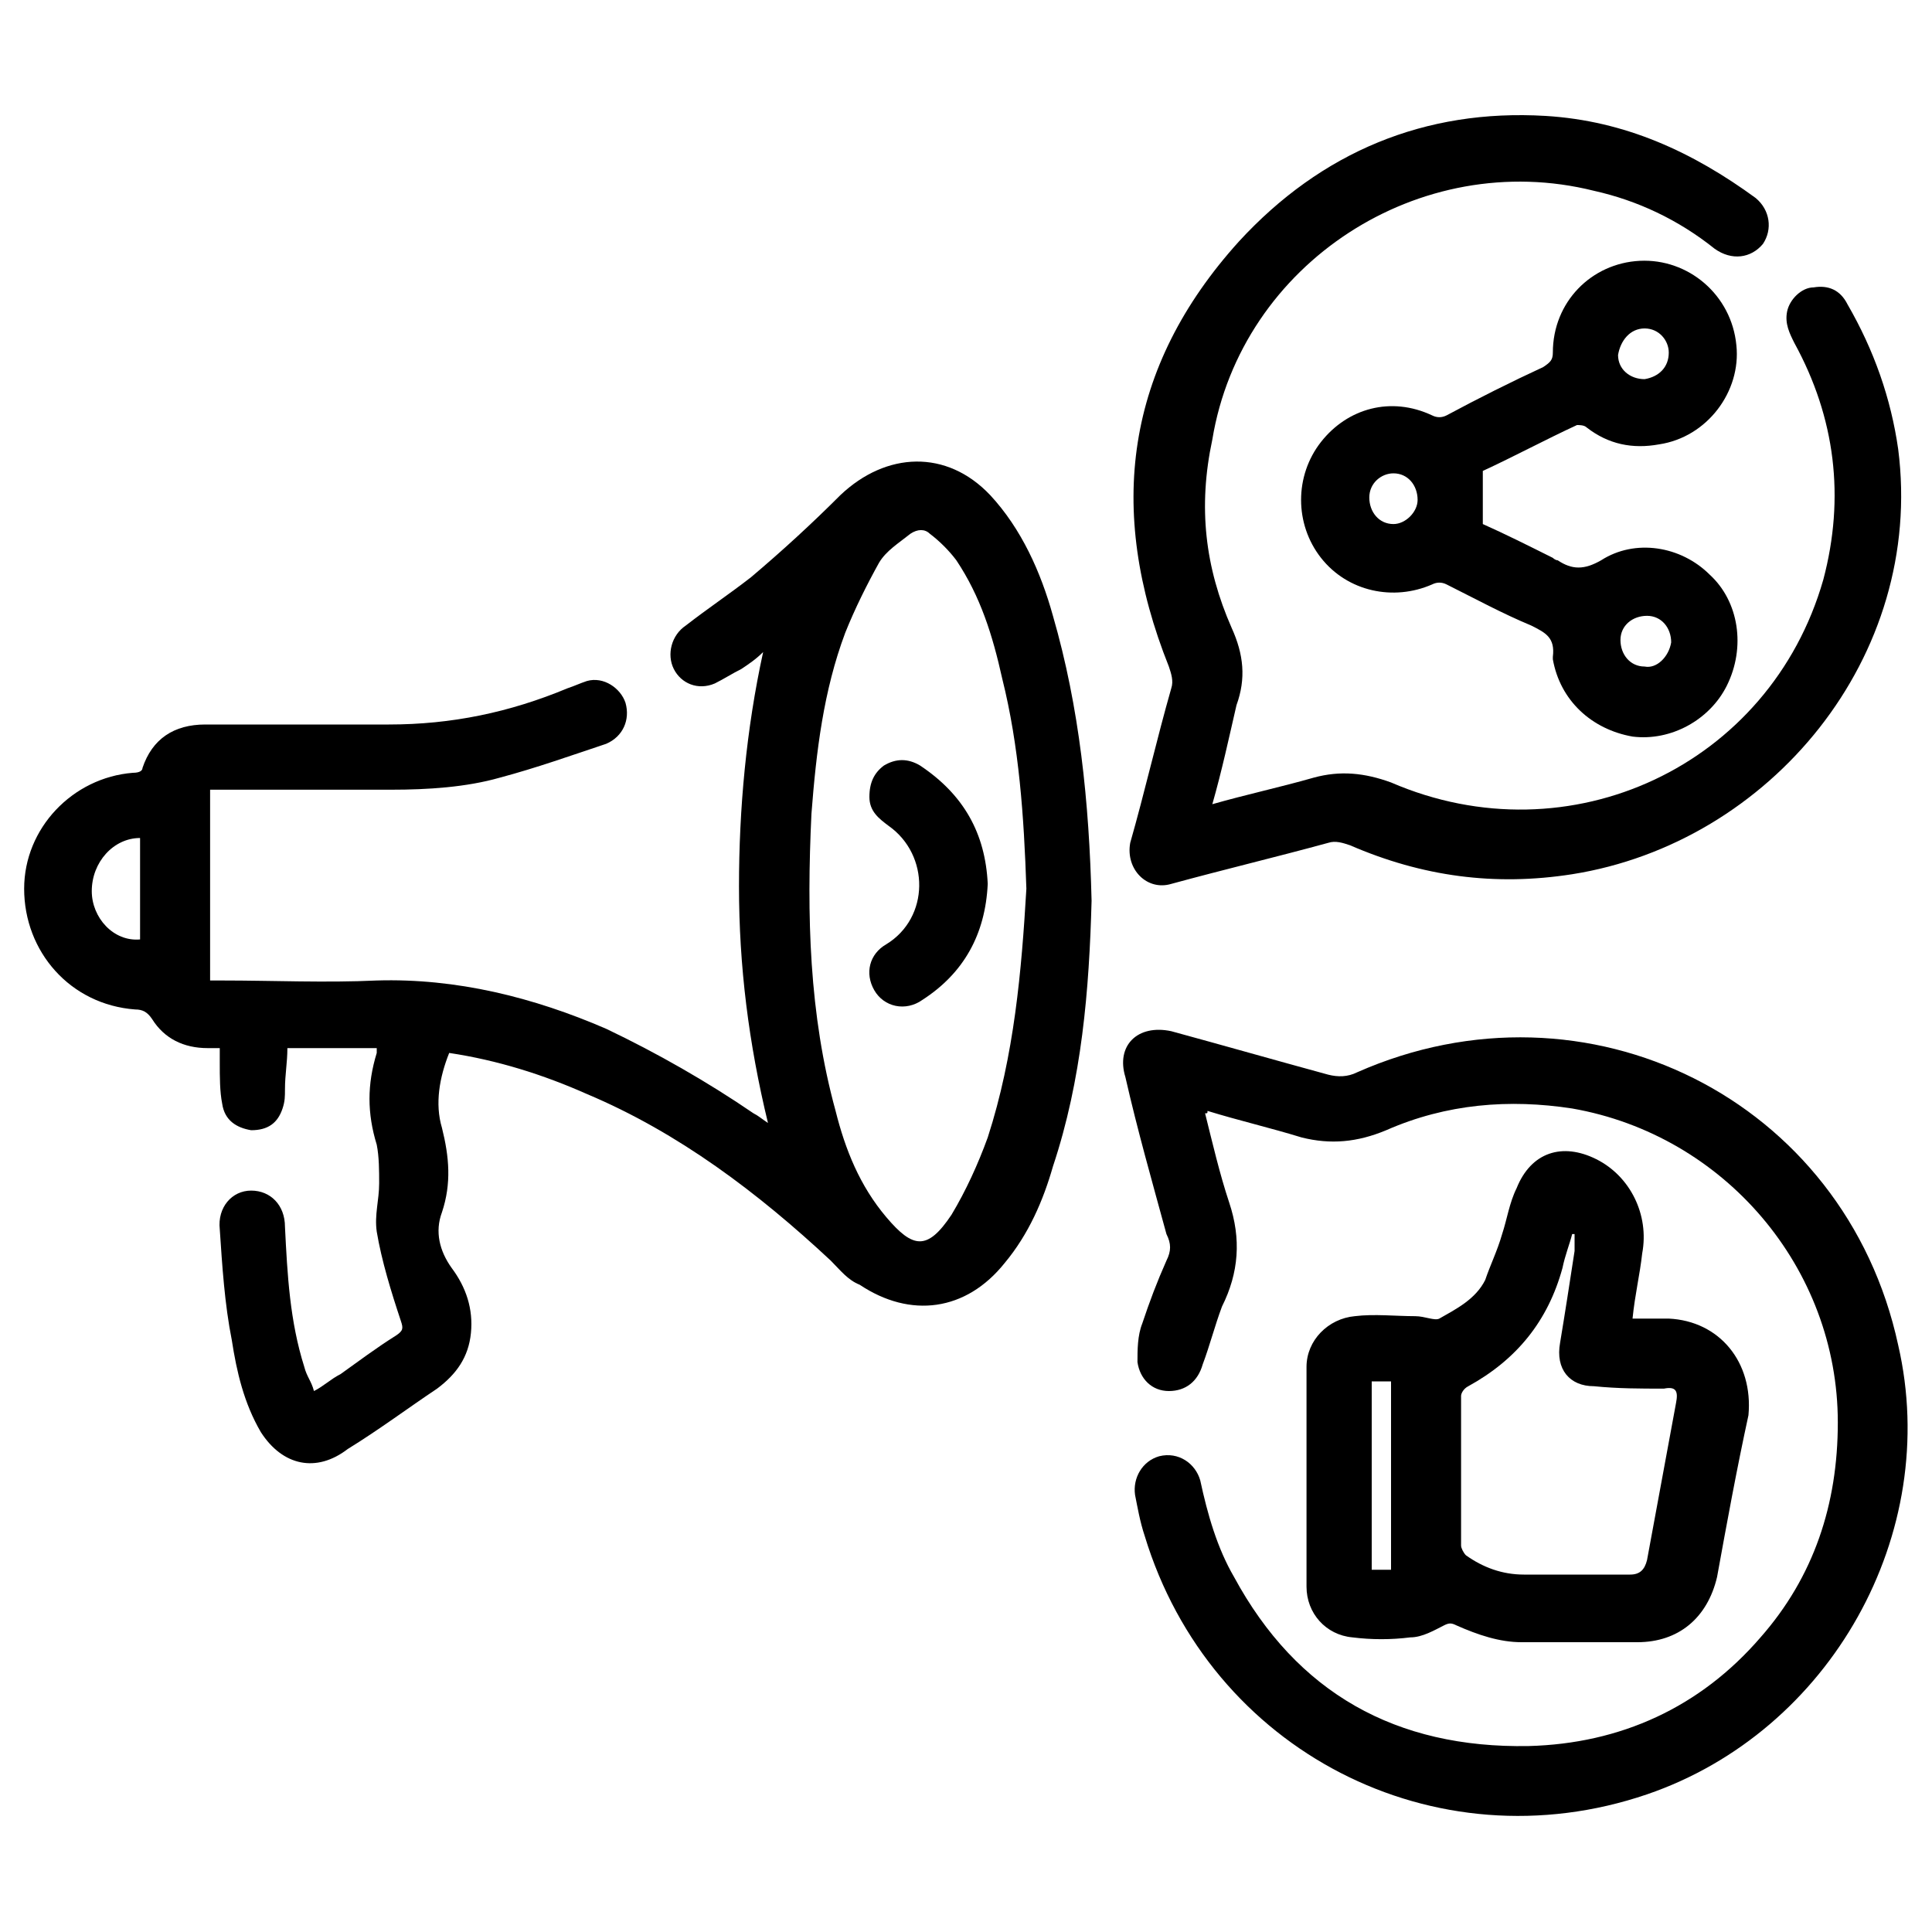 <?xml version="1.0" encoding="utf-8"?>
<!-- Generator: Adobe Illustrator 27.1.1, SVG Export Plug-In . SVG Version: 6.00 Build 0)  -->
<svg version="1.1" id="Layer_1" xmlns="http://www.w3.org/2000/svg" xmlns:xlink="http://www.w3.org/1999/xlink" x="0px" y="0px"
	 viewBox="0 0 80 80" style="enable-background:new 0 0 80 80;" xml:space="preserve">
<g>
	<path d="M43.6,25.5c-0.5-1.8-1.3-3.6-2.6-5c-1.8-1.9-4.3-1.8-6.2,0c-1.2,1.2-2.4,2.3-3.7,3.4c-0.9,0.7-1.8,1.3-2.7,2
		c-0.6,0.4-0.8,1.2-0.5,1.8c0.3,0.6,1,0.9,1.7,0.6c0.4-0.2,0.7-0.4,1.1-0.6c0.3-0.2,0.6-0.4,0.9-0.7c-0.7,3.2-1,6.5-1,9.7
		c0,3.3,0.4,6.5,1.2,9.8c-0.3-0.2-0.4-0.3-0.6-0.4c-1.9-1.3-4-2.5-6.1-3.5c-3-1.3-6.2-2.1-9.5-2c-2.1,0.1-4.3,0-6.4,0H8.7v-7.9h0.5
		c2.3,0,4.7,0,7,0c1.5,0,3.1-0.1,4.5-0.5c1.5-0.4,2.9-0.9,4.4-1.4c0.7-0.3,1-1,0.8-1.7c-0.2-0.6-0.9-1.1-1.6-0.9
		c-0.3,0.1-0.5,0.2-0.8,0.3c-2.4,1-4.8,1.5-7.4,1.5c-2.5,0-5.1,0-7.6,0c-1.3,0-2.2,0.6-2.6,1.8C5.9,31.9,5.8,32,5.5,32
		C3,32.2,1,34.3,1,36.8c0,2.6,1.9,4.8,4.6,5c0.3,0,0.5,0.1,0.7,0.4c0.5,0.8,1.3,1.2,2.3,1.2c0.1,0,0.3,0,0.5,0c0,0.2,0,0.4,0,0.6
		c0,0.6,0,1.2,0.1,1.7c0.1,0.7,0.6,1,1.2,1.1c0.7,0,1.1-0.3,1.3-0.9c0.1-0.3,0.1-0.5,0.1-0.8c0-0.6,0.1-1.1,0.1-1.7h3.7
		c0,0.1,0,0.1,0,0.2c-0.4,1.3-0.4,2.5,0,3.8c0.1,0.5,0.1,1.1,0.1,1.6c0,0.7-0.2,1.3-0.1,2c0.2,1.2,0.6,2.5,1,3.7
		c0.1,0.3,0.1,0.4-0.2,0.6c-0.8,0.5-1.6,1.1-2.3,1.6c-0.4,0.2-0.7,0.5-1.1,0.7c-0.1-0.4-0.3-0.6-0.4-1c-0.6-1.9-0.7-3.8-0.8-5.8
		c0-0.9-0.6-1.5-1.4-1.5c-0.8,0-1.4,0.7-1.3,1.6c0.1,1.5,0.2,3.1,0.5,4.6c0.2,1.3,0.5,2.6,1.2,3.8c0.9,1.4,2.3,1.7,3.6,0.7
		c1.3-0.8,2.5-1.7,3.7-2.5c0.8-0.6,1.3-1.3,1.4-2.3c0.1-1-0.2-1.9-0.8-2.7c-0.5-0.7-0.7-1.5-0.4-2.3c0.4-1.2,0.3-2.3,0-3.5
		c-0.3-1-0.1-2.1,0.3-3.1c2,0.3,3.9,0.9,5.7,1.7c3.8,1.6,7.1,4.1,10.1,6.9c0.4,0.4,0.7,0.8,1.2,1c2.1,1.4,4.4,1.1,6-0.9
		c1-1.2,1.6-2.6,2-4c1.2-3.6,1.5-7.3,1.6-11C45.1,33.2,44.7,29.3,43.6,25.5z M5.8,38.9c-1.1,0.1-2-0.9-2-2c0-1.2,0.9-2.2,2-2.2V38.9
		z M40.9,47.1c-0.4,1.1-0.9,2.2-1.5,3.2c-1,1.5-1.6,1.4-2.7,0.1c-1.1-1.3-1.7-2.8-2.1-4.4c-1.1-4-1.2-8.1-1-12.3
		c0.2-2.6,0.5-5.1,1.4-7.5c0.4-1,0.9-2,1.4-2.9c0.3-0.5,0.8-0.8,1.3-1.2c0.3-0.2,0.6-0.2,0.8,0c0.4,0.3,0.8,0.7,1.1,1.1
		c1,1.5,1.5,3.1,1.9,4.9c0.7,2.8,0.9,5.7,1,8.7C42.3,40.2,42,43.7,40.9,47.1z"/>
	<path d="M49.9,46.1c0.3,1.2,0.6,2.5,1,3.7c0.5,1.5,0.4,2.9-0.3,4.3c-0.3,0.8-0.5,1.6-0.8,2.4c-0.2,0.7-0.7,1.1-1.4,1.1
		c-0.7,0-1.2-0.5-1.3-1.2c0-0.5,0-1.1,0.2-1.6c0.3-0.9,0.6-1.7,1-2.6c0.2-0.4,0.2-0.7,0-1.1c-0.6-2.2-1.2-4.3-1.7-6.5
		c-0.4-1.3,0.5-2.2,1.9-1.9c2.2,0.6,4.3,1.2,6.5,1.8c0.4,0.1,0.8,0.1,1.2-0.1c9.5-4.2,20.2,1.1,22.4,11.3c1.8,7.8-2.8,16-10.4,18.6
		c-8.8,3-18.1-1.8-20.8-10.7c-0.2-0.6-0.3-1.2-0.4-1.7c-0.1-0.7,0.3-1.4,1-1.6c0.8-0.2,1.5,0.3,1.7,1c0.3,1.4,0.7,2.8,1.4,4
		c2.6,4.8,6.7,7.1,12.2,7c3.8-0.1,7.1-1.6,9.6-4.5c2.2-2.5,3.2-5.5,3.2-8.9c0-6.4-4.7-11.9-11-13c-2.6-0.4-5.2-0.2-7.7,0.9
		c-1.2,0.5-2.3,0.6-3.5,0.3c-1.3-0.4-2.6-0.7-3.9-1.1C50,46.1,50,46.1,49.9,46.1z"/>
	<path d="M50.2,33.3c1.4-0.4,2.8-0.7,4.2-1.1c1.1-0.3,2.1-0.2,3.2,0.2c7.4,3.2,15.7-0.7,17.9-8.4c0.9-3.4,0.5-6.7-1.2-9.8
		c-0.2-0.4-0.4-0.8-0.3-1.3c0.1-0.5,0.6-1,1.1-1c0.6-0.1,1.1,0.1,1.4,0.7c1.1,1.9,1.8,3.9,2.1,6c1.1,8.6-5.3,16.3-13.5,17.6
		c-3.2,0.5-6.2,0.1-9.2-1.2c-0.3-0.1-0.6-0.2-0.9-0.1c-2.2,0.6-4.3,1.1-6.5,1.7c-1,0.3-1.9-0.6-1.7-1.7c0.6-2.1,1.1-4.3,1.7-6.4
		c0.1-0.3,0-0.6-0.1-0.9c-2.6-6.5-1.8-12.4,2.9-17.6C54.7,6.3,59,4.5,64,4.8c3.3,0.2,6.1,1.5,8.7,3.4c0.6,0.5,0.7,1.3,0.3,1.9
		c-0.5,0.6-1.3,0.7-2,0.2c-1.5-1.2-3.2-2-5-2.4c-7.2-1.8-14.6,3-15.8,10.3C49.6,21,49.9,23.5,51,26c0.5,1.1,0.6,2.1,0.2,3.2
		C50.9,30.5,50.6,31.9,50.2,33.3z"/>
	<path d="M69.1,54.6c-0.5,0-1,0-1.5,0c0.1-1,0.3-1.8,0.4-2.7c0.3-1.6-0.5-3.2-1.9-3.9c-1.4-0.7-2.7-0.3-3.3,1.2
		c-0.3,0.6-0.4,1.3-0.6,1.9c-0.2,0.7-0.5,1.3-0.7,1.9c-0.4,0.8-1.2,1.2-1.9,1.6c-0.2,0.1-0.6-0.1-1-0.1c-0.8,0-1.7-0.1-2.5,0
		c-1.1,0.1-2,1-2,2.1c0,3,0,6,0,9.1c0,1.1,0.8,2,1.9,2.1c0.8,0.1,1.6,0.1,2.4,0c0.5,0,1-0.3,1.4-0.5c0.2-0.1,0.3-0.1,0.5,0
		c0.9,0.4,1.8,0.7,2.7,0.7c1.6,0,3.2,0,4.8,0c1.7,0,2.9-1,3.3-2.7c0.4-2.2,0.8-4.4,1.3-6.7C72.6,56.4,71.2,54.7,69.1,54.6z M57.6,65
		h-0.8v-7.8h0.8V65z M69.4,58.1c-0.4,2.2-0.8,4.3-1.2,6.5c-0.1,0.4-0.3,0.6-0.7,0.6c-1.5,0-3,0-4.4,0c-0.9,0-1.7-0.3-2.4-0.8
		c-0.1-0.1-0.2-0.3-0.2-0.4c0-2.1,0-4.2,0-6.2c0-0.1,0.1-0.3,0.3-0.4c2-1.1,3.3-2.7,3.9-4.9c0.1-0.5,0.3-1,0.4-1.4c0,0,0.1,0,0.1,0
		c0,0.2,0,0.5,0,0.7c-0.2,1.3-0.4,2.6-0.6,3.8c-0.2,1.1,0.4,1.8,1.4,1.8c1,0.1,1.9,0.1,2.9,0.1C69.4,57.4,69.5,57.6,69.4,58.1z"/>
	<path d="M70.8,23.8c-1.2-1.2-3.1-1.5-4.5-0.6c-0.7,0.4-1.2,0.4-1.8,0c-0.1,0-0.2-0.1-0.2-0.1c-1-0.5-2-1-2.9-1.4v-2.2
		c1.3-0.6,2.6-1.3,3.9-1.9c0.1,0,0.3,0,0.4,0.1c0.9,0.7,1.9,0.9,3,0.7c2-0.3,3.4-2.2,3.2-4.1c-0.2-2.1-2-3.6-4-3.5
		c-2,0.1-3.6,1.7-3.6,3.8c0,0.3-0.1,0.4-0.4,0.6c-1.3,0.6-2.7,1.3-4,2c-0.2,0.1-0.4,0.1-0.6,0c-1.7-0.8-3.5-0.3-4.6,1.1
		c-1.1,1.4-1.1,3.4,0,4.8c1.1,1.4,3,1.8,4.6,1.1c0.2-0.1,0.4-0.1,0.6,0c1.2,0.6,2.3,1.2,3.5,1.7c0.6,0.3,1,0.5,0.9,1.3
		c0,0,0,0.1,0,0.1c0.3,1.7,1.6,2.9,3.3,3.2c1.6,0.2,3.2-0.7,3.9-2.1C72.3,26.8,72,24.9,70.8,23.8z M68.1,13.6c0.6,0,1,0.5,1,1
		c0,0.6-0.4,1-1,1.1c-0.6,0-1.1-0.4-1.1-1C67.1,14.1,67.5,13.6,68.1,13.6z M57.7,21.7c-0.6,0-1-0.5-1-1.1c0-0.6,0.5-1,1-1
		c0.6,0,1,0.5,1,1.1C58.7,21.2,58.2,21.7,57.7,21.7z M68.1,27.6c-0.6,0-1-0.5-1-1.1c0-0.6,0.5-1,1.1-1c0.6,0,1,0.5,1,1.1
		C69.1,27.2,68.6,27.7,68.1,27.6z"/>
	<path d="M40.9,36.6c-0.1,2.1-1,3.7-2.7,4.8c-0.7,0.5-1.6,0.3-2-0.4c-0.4-0.7-0.2-1.5,0.5-1.9c1.8-1.1,1.8-3.7,0.1-4.9
		c-0.4-0.3-0.8-0.6-0.8-1.2c0-0.6,0.2-1,0.6-1.3c0.5-0.3,1-0.3,1.5,0C39.9,32.9,40.8,34.5,40.9,36.6z"/>
</g>
</svg>
